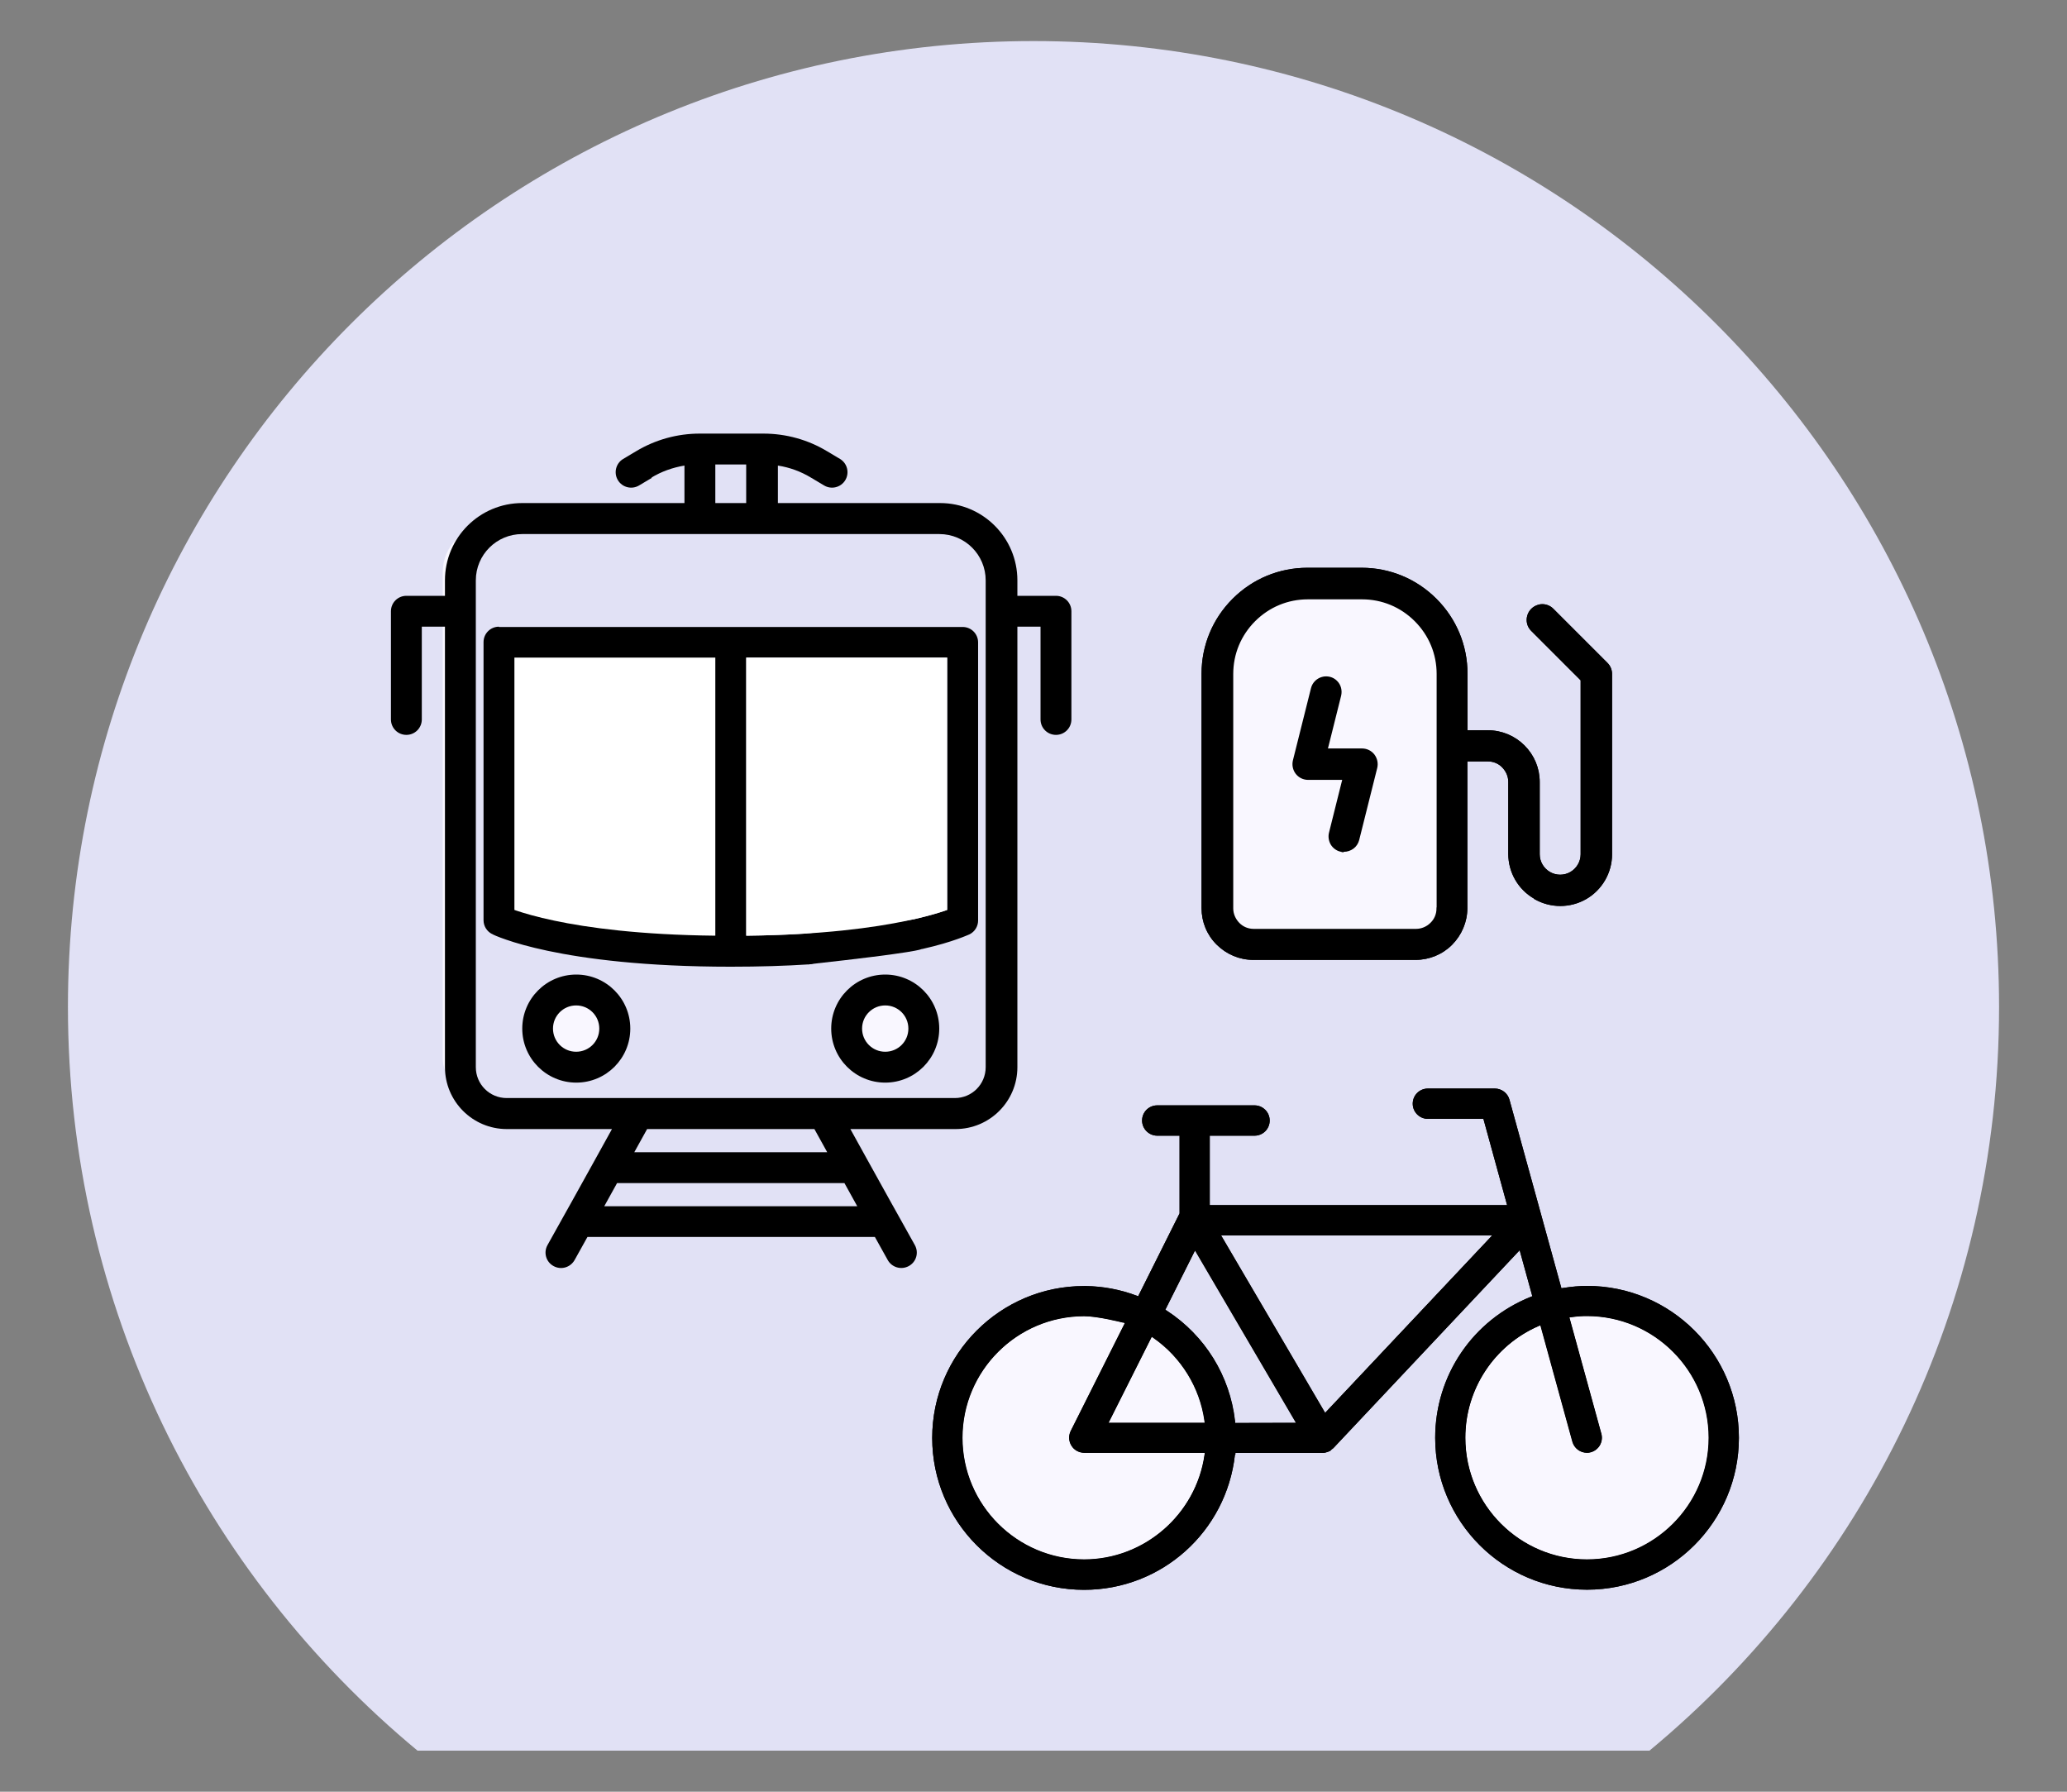 <?xml version="1.0" encoding="UTF-8"?><svg id="a" xmlns="http://www.w3.org/2000/svg" viewBox="0 0 150 130"><rect x="0" y="0" width="150" height="130" fill="#808080" stroke="none"/><defs><style>.c,.d{fill:#f9f7ff;}.e,.f{fill:#e1e1f5;}.g{stroke:#000;stroke-miterlimit:10;stroke-width:.15px;}.d,.f,.h,.i{fill-rule:evenodd;}.h{fill:#fff;}</style></defs><path class="e" d="M75,2.98C36.3,2.98,4.93,34.36,4.93,73.06c0,21.71,9.87,41.11,25.37,53.96H119.7c15.5-12.85,25.37-32.25,25.37-53.96C145.07,34.36,113.7,2.98,75,2.98"/><g><path class="c" d="M83.71,97.08l-.12-.09-3.13,6.23h6.97l-.02-.15c-.34-2.41-1.69-4.6-3.7-6Z"/><path class="c" d="M77.74,104.9c-.2-.32-.22-.73-.05-1.07l3.93-7.83-.16-.04c-.07-.02-1.82-.46-2.79-.46-4.87,0-8.83,3.96-8.83,8.82s3.96,8.83,8.83,8.83c4.36,0,8.11-3.26,8.73-7.58l.02-.15h-8.75c-.38,0-.73-.2-.93-.52Z"/><path class="e" d="M84.57,95.02l.1,.06c2.79,1.82,4.59,4.74,4.96,8.02v.13h.13s4.29-.01,4.29-.01l-7.32-12.49-2.15,4.29Z"/><path class="c" d="M115.17,95.49c-.34,0-.7,.02-1.12,.08l-.15,.02,.04,.15,2.28,8.29c.08,.28,.04,.58-.1,.83-.14,.25-.38,.44-.66,.52-.09,.03-.19,.04-.29,.04-.49,0-.93-.33-1.06-.81l-2.32-8.44-.14,.06c-3.22,1.41-5.3,4.58-5.3,8.09,0,4.87,3.96,8.83,8.83,8.83s8.83-3.96,8.83-8.83-3.96-8.83-8.83-8.83Z"/><polygon class="e" points="96.16 102.5 96.28 102.38 108.28 89.63 88.62 89.63 96.16 102.5"/></g><g><path class="c" d="M98.84,43.41h-3.93c-1.46,0-2.84,.57-3.88,1.61-1.04,1.04-1.61,2.41-1.61,3.88v17.01c0,.41,.17,.81,.46,1.1s.69,.46,1.1,.46h11.78c.41,0,.81-.17,1.1-.46,.29-.29,.46-.69,.46-1.1v-17.01c0-1.47-.57-2.84-1.61-3.88s-2.41-1.61-3.88-1.61Zm1.03,12.3l-1.31,5.23c-.06,.23-.19,.43-.38,.57-.18,.14-.42,.22-.66,.22-.09,0-.18-.01-.26-.03-.27-.07-.5-.24-.65-.49-.14-.24-.18-.53-.11-.81l.9-3.6,.08-.31h-2.57c-.32,0-.64-.15-.84-.41-.2-.26-.27-.59-.19-.92l1.31-5.23c.09-.37,.38-.66,.74-.76,.09-.03,.19-.04,.28-.04,.28,0,.54,.11,.74,.3,.27,.26,.38,.66,.28,1.02l-.9,3.6-.08,.31h2.57c.33,0,.64,.15,.84,.41,.2,.26,.27,.59,.19,.92Z"/><g><path class="g" d="M97.26,61.7c.08,.02,.17,.03,.26,.03,.24,0,.47-.08,.66-.22,.19-.14,.32-.35,.38-.57l1.31-5.23c.08-.32,.01-.65-.19-.92-.2-.26-.51-.41-.84-.41h-2.57l.08-.31,.9-3.6c.09-.37-.01-.76-.28-1.02-.2-.2-.46-.3-.74-.3-.1,0-.19,.01-.28,.04-.36,.1-.65,.39-.74,.76l-1.31,5.23c-.08,.32-.01,.66,.19,.92,.2,.26,.51,.41,.84,.41h2.57l-.08,.31-.9,3.6c-.07,.27-.03,.56,.11,.81,.14,.24,.38,.42,.65,.49Z"/><path class="g" d="M111.39,65.17c.56,.32,1.19,.49,1.84,.49s1.28-.17,1.84-.49c1.13-.65,1.84-1.87,1.84-3.18v-13.09c0-.28-.11-.55-.31-.75l-3.93-3.93c-.2-.2-.47-.31-.75-.31-.09,0-.18,.01-.27,.04-.36,.1-.65,.38-.75,.75-.1,.36,0,.76,.27,1.02l3.54,3.54,.07,.07v12.65c0,.55-.3,1.07-.78,1.35-.24,.14-.51,.21-.78,.21s-.54-.07-.78-.21c-.48-.28-.78-.79-.78-1.35v-5.24c0-.98-.38-1.9-1.08-2.6-.69-.69-1.62-1.08-2.6-1.08h-1.56v-4.18c0-2.03-.79-3.94-2.23-5.38-1.44-1.44-3.35-2.23-5.38-2.23h-3.93c-2.03,0-3.94,.79-5.38,2.23s-2.23,3.35-2.23,5.38v17.01c0,.98,.38,1.91,1.08,2.6s1.62,1.08,2.6,1.08h11.78c.97,0,1.92-.39,2.6-1.08s1.08-1.62,1.08-2.6v-10.72h1.56c.42,0,.81,.16,1.1,.46s.46,.69,.46,1.1v5.23c0,1.31,.7,2.53,1.84,3.18Zm-7.07,.74c0,.42-.16,.81-.46,1.1-.29,.29-.69,.46-1.1,.46h-11.78c-.42,0-.81-.16-1.1-.46s-.46-.69-.46-1.1v-17.01c0-1.47,.57-2.84,1.61-3.88,1.04-1.04,2.41-1.61,3.88-1.61h3.93c1.47,0,2.84,.57,3.88,1.61s1.61,2.41,1.61,3.88v17.01Z"/></g></g><path d="M106.34,104.32c0,4.87,3.96,8.82,8.82,8.82s8.83-3.96,8.83-8.82-3.96-8.83-8.83-8.83c-.34,0-.7,.02-1.12,.08l-.15,.02,.04,.14,2.28,8.29c.08,.28,.04,.58-.1,.83s-.38,.44-.66,.52c-.09,.03-.19,.04-.29,.04-.49,0-.93-.33-1.06-.81l-2.32-8.44-.14,.06c-3.22,1.41-5.3,4.58-5.3,8.09Zm-24.87-8.36c-.07-.02-1.82-.46-2.79-.46-4.87,0-8.83,3.96-8.83,8.82s3.96,8.82,8.83,8.82c4.36,0,8.11-3.26,8.73-7.58l.02-.15h-8.75c-.38,0-.74-.2-.93-.52-.2-.32-.22-.73-.05-1.07l3.93-7.83-.16-.04Zm2.11,1.04l-3.13,6.23h6.97l-.02-.15c-.34-2.41-1.69-4.6-3.7-6l-.12-.09Zm12.58,5.51l.12-.13,12-12.74h-19.66l7.55,12.87Zm-2.12,.72l-7.32-12.49-2.15,4.29,.1,.06c2.79,1.82,4.59,4.74,4.96,8.02v.13h.13s4.29-.01,4.29-.01Zm-4.42,2.31c-.62,5.59-5.32,9.81-10.95,9.81-6.08,0-11.02-4.94-11.02-11.02,0-6.08,4.94-11.02,11.02-11.02h.13c1.25,.02,2.49,.25,3.69,.7l.11,.04,.05-.11,2.95-5.9v-5.64h-1.62c-.6,0-1.1-.49-1.1-1.1s.49-1.1,1.1-1.1h7.06c.6,0,1.1,.49,1.1,1.1s-.49,1.1-1.1,1.1h-3.25v5.04h21.58l-1.72-6.26h-4.03c-.6,0-1.1-.49-1.1-1.1s.49-1.1,1.1-1.1h4.86c.49,0,.93,.33,1.06,.81l3.77,13.68,.12-.02c.64-.1,1.21-.15,1.74-.15,6.08,0,11.02,4.94,11.02,11.02s-4.94,11.02-11.02,11.02-11.02-4.94-11.02-11.02c0-4.53,2.73-8.54,6.94-10.23l.11-.04-.03-.11-.89-3.23-.16,.17-13.36,14.19s-.03,.02-.05,.04c-.03,.02-.05,.03-.07,.05-.02,.02-.04,.04-.06,.06-.02,.02-.04,.04-.05,.05-.01,0-.02,.01-.03,.01-.02,0-.03,.01-.05,.02-.03,.02-.06,.03-.09,.04-.14,.05-.27,.08-.39,.08h-6.32v.12Z"/><polygon class="e" points="50.63 85.24 42.38 85.24 41.44 86.92 59.81 86.92 58.88 85.24 50.63 85.24"/><rect class="e" x="49.51" y="33.1" width="2.24" height="2.8"/><path class="c" d="M39.41,72.34c-.93,0-1.68,.75-1.68,1.68s.75,1.68,1.68,1.68,1.68-.75,1.68-1.68-.75-1.68-1.68-1.68Z"/><path class="c" d="M61.84,72.34c-.93,0-1.68,.75-1.68,1.68s.75,1.68,1.68,1.68,1.68-.75,1.68-1.68-.75-1.68-1.68-1.68Z"/><polygon class="e" points="56.69 81.31 44.56 81.31 43.62 83 57.63 83 56.69 81.31"/><path class="c" d="M34.93,65.42s.09,.03,.14,.05c.57,.19,1.47,.46,2.76,.73,2.42,.51,6.19,1.03,11.68,1.09v-20.18h-14.58v18.31Z"/><path class="c" d="M65.77,38.14h-30.28c-1.86,0-3.36,1.51-3.36,3.36v35.32c0,1.24,1,2.24,2.24,2.24h32.52c1.24,0,2.24-1,2.24-2.24V41.51c0-1.86-1.51-3.36-3.36-3.36Zm-19.62,2.24h8.97c.62,0,1.12,.5,1.12,1.12s-.5,1.12-1.12,1.12h-8.97c-.62,0-1.12-.5-1.12-1.12s.5-1.12,1.12-1.12Zm-6.73,37.56c-2.17,0-3.92-1.76-3.92-3.92s1.76-3.92,3.92-3.92,3.92,1.76,3.92,3.92-1.76,3.92-3.92,3.92Zm22.43,0c-2.17,0-3.92-1.76-3.92-3.92s1.76-3.92,3.92-3.92,3.92,1.76,3.92,3.92-1.76,3.92-3.92,3.92Zm-2.8-10.09c0-.62,.5-1.12,1.12-1.12s1.12,.5,1.12,1.12-.5,1.12-1.12,1.12-1.12-.5-1.12-1.12Zm9.53-21.87v20.18c0,.42-.24,.81-.62,1l-.34-.67q.34,.67,.34,.67h0s0,0,0,0h0s-.02,.01-.02,.01h-.01s-.04,.02-.04,.02c-.04,.02-.1,.04-.17,.07-.14,.06-.35,.14-.63,.24-.56,.2-1.39,.46-2.54,.72-.6,.14-1.21-.24-1.35-.84-.14-.6,.24-1.21,.84-1.34,1.07-.25,1.82-.48,2.29-.65h0v-18.31h-14.58v20.18c1.62-.02,3.08-.08,4.41-.16,.62-.04,1.15,.43,1.19,1.05,.04,.62-.43,1.15-1.05,1.19-1.68,.11-3.57,.17-5.68,.17-6.23,0-10.52-.57-13.27-1.15-1.37-.29-2.37-.58-3.02-.81-.33-.11-.58-.21-.75-.28-.09-.04-.15-.06-.2-.09-.02-.01-.04-.02-.06-.03h-.02s0-.01,0-.01h0s0,0,.33-.67l-.34,.67c-.38-.19-.62-.58-.62-1v-20.18c0-.62,.5-1.12,1.12-1.12h33.64c.62,0,1.12,.5,1.12,1.12Z"/><path class="i" d="M47.26,34.66c.74-.45,1.56-.74,2.41-.88v2.72h-11.77c-3.1,0-5.61,2.51-5.61,5.61v1.12h-2.8c-.62,0-1.12,.5-1.12,1.12v7.85c0,.62,.5,1.12,1.12,1.12s1.12-.5,1.12-1.12v-6.73h1.68v31.96c0,2.48,2.01,4.49,4.49,4.49h7.63l-1.25,2.26-1.71,3.08-.47,.84-1.25,2.24c-.3,.54-.11,1.22,.44,1.52,.54,.3,1.22,.11,1.53-.44l.93-1.67h20.86l.93,1.67c.3,.54,.98,.74,1.53,.44s.74-.98,.44-1.52l-1.25-2.24-.47-.84-1.71-3.08-1.25-2.26h7.63c2.48,0,4.49-2.01,4.49-4.49v-31.96h1.68v6.73c0,.62,.5,1.12,1.12,1.12s1.12-.5,1.12-1.12v-7.85c0-.62-.5-1.12-1.12-1.12h-2.8v-1.12c0-3.1-2.51-5.61-5.61-5.61h-11.77v-2.72c.85,.13,1.67,.43,2.41,.88l.94,.56c.53,.32,1.22,.15,1.54-.38,.32-.53,.15-1.22-.38-1.54l-.94-.56c-1.39-.84-2.99-1.28-4.62-1.28h-4.62c-1.63,0-3.22,.44-4.62,1.28l-.94,.56c-.53,.32-.7,1.01-.38,1.54,.32,.53,1.01,.7,1.54,.38l.94-.56Z"/><rect class="e" x="51.91" y="33.7" width="2.24" height="2.8"/><polygon class="f" points="46.03 83.6 46.96 81.92 59.1 81.92 60.03 83.6 46.03 83.6"/><polygon class="f" points="53.03 85.84 61.28 85.84 62.21 87.52 43.85 87.52 44.78 85.84 53.03 85.84"/><path class="f" d="M34.53,42.11c0-1.86,1.51-3.36,3.36-3.36h30.28c1.86,0,3.36,1.51,3.36,3.36v35.32c0,1.24-1,2.24-2.24,2.24H36.77c-1.24,0-2.24-1-2.24-2.24V42.11Z"/><path class="i" d="M36.21,45.47c-.62,0-1.12,.5-1.12,1.12v20.18c0,.42,.24,.81,.62,1l.5-1q-.5,1-.5,1h0s0,0,0,0h.02s.03,.02,.06,.04c.05,.02,.11,.05,.2,.09,.17,.07,.42,.17,.75,.28,.66,.23,1.65,.52,3.02,.81,2.75,.58,7.03,1.15,13.27,1.15,2.11,0,4-.06,5.68-.17,.62-.04,1.09-.57,1.05-1.19-.04-.62-.57-1.09-1.19-1.05-1.33,.09-2.8,.14-4.41,.16v-20.18h14.58v18.31h0c-.47,.17-1.22,.4-2.29,.65-.6,.14-.98,.74-.84,1.34,.14,.6,.74,.98,1.34,.84,1.15-.26,1.98-.52,2.54-.72,.28-.1,.49-.18,.63-.24,.07-.03,.13-.06,.17-.07l.04-.02h.01s.02-.01,.02-.01h0s0,0,0,0h0s0,0,0,0t-.5-1l.5,1c.38-.19,.62-.58,.62-1v-20.18c0-.62-.5-1.12-1.12-1.12H36.21Z"/><path class="h" d="M37.47,66.07s-.09-.03-.14-.05v-18.31h14.58v20.18c-5.49-.06-9.27-.58-11.68-1.09-1.29-.27-2.19-.54-2.76-.73h0Z"/><circle cx="41.82" cy="74.63" r="3.92"/><circle cx="64.24" cy="74.63" r="3.92"/><g><path class="c" d="M83.71,97.08l-.12-.09-3.13,6.23h6.97l-.02-.15c-.34-2.41-1.69-4.6-3.7-6Z"/><path class="c" d="M77.74,104.9c-.2-.32-.22-.73-.05-1.07l3.93-7.83-.16-.04c-.07-.02-1.82-.46-2.79-.46-4.87,0-8.83,3.96-8.83,8.82s3.96,8.83,8.83,8.83c4.36,0,8.11-3.26,8.73-7.58l.02-.15h-8.75c-.38,0-.73-.2-.93-.52Z"/><path class="e" d="M84.57,95.02l.1,.06c2.79,1.82,4.59,4.74,4.96,8.02v.13h.13s4.29-.01,4.29-.01l-7.32-12.49-2.15,4.29Z"/><path class="c" d="M115.17,95.49c-.34,0-.7,.02-1.12,.08l-.15,.02,.04,.15,2.28,8.29c.08,.28,.04,.58-.1,.83-.14,.25-.38,.44-.66,.52-.09,.03-.19,.04-.29,.04-.49,0-.93-.33-1.06-.81l-2.32-8.44-.14,.06c-3.22,1.41-5.3,4.58-5.3,8.09,0,4.87,3.96,8.83,8.83,8.83s8.83-3.96,8.83-8.83-3.96-8.83-8.83-8.83Z"/><polygon class="e" points="96.16 102.5 96.28 102.38 108.28 89.63 88.62 89.63 96.16 102.5"/></g><g><path class="c" d="M98.84,43.41h-3.93c-1.46,0-2.84,.57-3.88,1.61-1.04,1.04-1.61,2.41-1.61,3.88v17.01c0,.41,.17,.81,.46,1.1s.69,.46,1.1,.46h11.78c.41,0,.81-.17,1.1-.46,.29-.29,.46-.69,.46-1.1v-17.01c0-1.47-.57-2.84-1.61-3.88s-2.41-1.61-3.88-1.61Zm1.03,12.3l-1.31,5.23c-.06,.23-.19,.43-.38,.57-.18,.14-.42,.22-.66,.22-.09,0-.18-.01-.26-.03-.27-.07-.5-.24-.65-.49-.14-.24-.18-.53-.11-.81l.9-3.6,.08-.31h-2.57c-.32,0-.64-.15-.84-.41-.2-.26-.27-.59-.19-.92l1.31-5.23c.09-.37,.38-.66,.74-.76,.09-.03,.19-.04,.28-.04,.28,0,.54,.11,.74,.3,.27,.26,.38,.66,.28,1.02l-.9,3.6-.08,.31h2.57c.33,0,.64,.15,.84,.41,.2,.26,.27,.59,.19,.92Z"/><g><path class="g" d="M97.26,61.7c.08,.02,.17,.03,.26,.03,.24,0,.47-.08,.66-.22,.19-.14,.32-.35,.38-.57l1.31-5.23c.08-.32,.01-.65-.19-.92-.2-.26-.51-.41-.84-.41h-2.57l.08-.31,.9-3.6c.09-.37-.01-.76-.28-1.02-.2-.2-.46-.3-.74-.3-.1,0-.19,.01-.28,.04-.36,.1-.65,.39-.74,.76l-1.31,5.23c-.08,.32-.01,.66,.19,.92,.2,.26,.51,.41,.84,.41h2.57l-.08,.31-.9,3.6c-.07,.27-.03,.56,.11,.81,.14,.24,.38,.42,.65,.49Z"/><path class="g" d="M111.39,65.17c.56,.32,1.19,.49,1.84,.49s1.28-.17,1.84-.49c1.13-.65,1.84-1.87,1.84-3.18v-13.09c0-.28-.11-.55-.31-.75l-3.93-3.93c-.2-.2-.47-.31-.75-.31-.09,0-.18,.01-.27,.04-.36,.1-.65,.38-.75,.75-.1,.36,0,.76,.27,1.02l3.54,3.54,.07,.07v12.65c0,.55-.3,1.07-.78,1.35-.24,.14-.51,.21-.78,.21s-.54-.07-.78-.21c-.48-.28-.78-.79-.78-1.35v-5.24c0-.98-.38-1.9-1.08-2.6-.69-.69-1.62-1.08-2.6-1.08h-1.56v-4.18c0-2.03-.79-3.94-2.23-5.38-1.44-1.44-3.35-2.23-5.38-2.23h-3.93c-2.03,0-3.94,.79-5.38,2.23s-2.23,3.35-2.23,5.38v17.01c0,.98,.38,1.91,1.08,2.6s1.62,1.08,2.6,1.08h11.78c.97,0,1.92-.39,2.6-1.08s1.08-1.62,1.08-2.6v-10.72h1.56c.42,0,.81,.16,1.1,.46s.46,.69,.46,1.1v5.23c0,1.31,.7,2.53,1.84,3.18Zm-7.07,.74c0,.42-.16,.81-.46,1.1-.29,.29-.69,.46-1.1,.46h-11.78c-.42,0-.81-.16-1.1-.46s-.46-.69-.46-1.1v-17.01c0-1.47,.57-2.84,1.61-3.88,1.04-1.04,2.41-1.61,3.88-1.61h3.93c1.47,0,2.84,.57,3.88,1.61s1.61,2.41,1.61,3.88v17.01Z"/></g></g><path d="M106.34,104.32c0,4.87,3.96,8.82,8.82,8.82s8.83-3.96,8.83-8.82-3.96-8.83-8.83-8.83c-.34,0-.7,.02-1.12,.08l-.15,.02,.04,.14,2.28,8.29c.08,.28,.04,.58-.1,.83s-.38,.44-.66,.52c-.09,.03-.19,.04-.29,.04-.49,0-.93-.33-1.06-.81l-2.32-8.44-.14,.06c-3.22,1.41-5.3,4.58-5.3,8.09Zm-24.87-8.36c-.07-.02-1.82-.46-2.79-.46-4.87,0-8.83,3.96-8.83,8.82s3.96,8.82,8.83,8.82c4.36,0,8.11-3.26,8.73-7.58l.02-.15h-8.75c-.38,0-.74-.2-.93-.52-.2-.32-.22-.73-.05-1.07l3.93-7.83-.16-.04Zm2.11,1.04l-3.13,6.23h6.97l-.02-.15c-.34-2.41-1.69-4.6-3.7-6l-.12-.09Zm12.58,5.51l.12-.13,12-12.74h-19.66l7.55,12.87Zm-2.12,.72l-7.32-12.49-2.15,4.29,.1,.06c2.79,1.82,4.59,4.74,4.96,8.02v.13h.13s4.29-.01,4.29-.01Zm-4.42,2.31c-.62,5.59-5.32,9.81-10.95,9.81-6.08,0-11.02-4.94-11.02-11.02,0-6.08,4.94-11.02,11.02-11.02h.13c1.25,.02,2.49,.25,3.69,.7l.11,.04,.05-.11,2.95-5.9v-5.64h-1.62c-.6,0-1.1-.49-1.1-1.1s.49-1.1,1.1-1.1h7.06c.6,0,1.1,.49,1.1,1.1s-.49,1.1-1.1,1.1h-3.25v5.04h21.58l-1.72-6.26h-4.03c-.6,0-1.1-.49-1.1-1.1s.49-1.1,1.1-1.1h4.86c.49,0,.93,.33,1.06,.81l3.77,13.68,.12-.02c.64-.1,1.21-.15,1.74-.15,6.08,0,11.02,4.94,11.02,11.02s-4.94,11.02-11.02,11.02-11.02-4.94-11.02-11.02c0-4.53,2.73-8.54,6.94-10.23l.11-.04-.03-.11-.89-3.23-.16,.17-13.36,14.19s-.03,.02-.05,.04c-.03,.02-.05,.03-.07,.05-.02,.02-.04,.04-.06,.06-.02,.02-.04,.04-.05,.05-.01,0-.02,.01-.03,.01-.02,0-.03,.01-.05,.02-.03,.02-.06,.03-.09,.04-.14,.05-.27,.08-.39,.08h-6.32v.12Z"/><path class="d" d="M40.13,74.63c0-.93,.75-1.68,1.68-1.68s1.68,.75,1.68,1.68-.75,1.68-1.68,1.68-1.68-.75-1.68-1.68Z"/><path class="d" d="M64.24,72.95c-.93,0-1.68,.75-1.68,1.68s.75,1.68,1.68,1.68,1.68-.75,1.68-1.68-.75-1.68-1.68-1.68Z"/><path class="i" d="M58.56,67.73s5.61-.64,7.75-1.03l.53,2.17s-.09,.21-8.2,1.1l-.08-2.24Z"/><path class="h" d="M68.59,66.07s.09-.03,.14-.05v-18.31h-14.58v20.18c5.49-.06,9.27-.58,11.68-1.09,1.29-.27,2.19-.54,2.76-.73h0Z"/></svg>